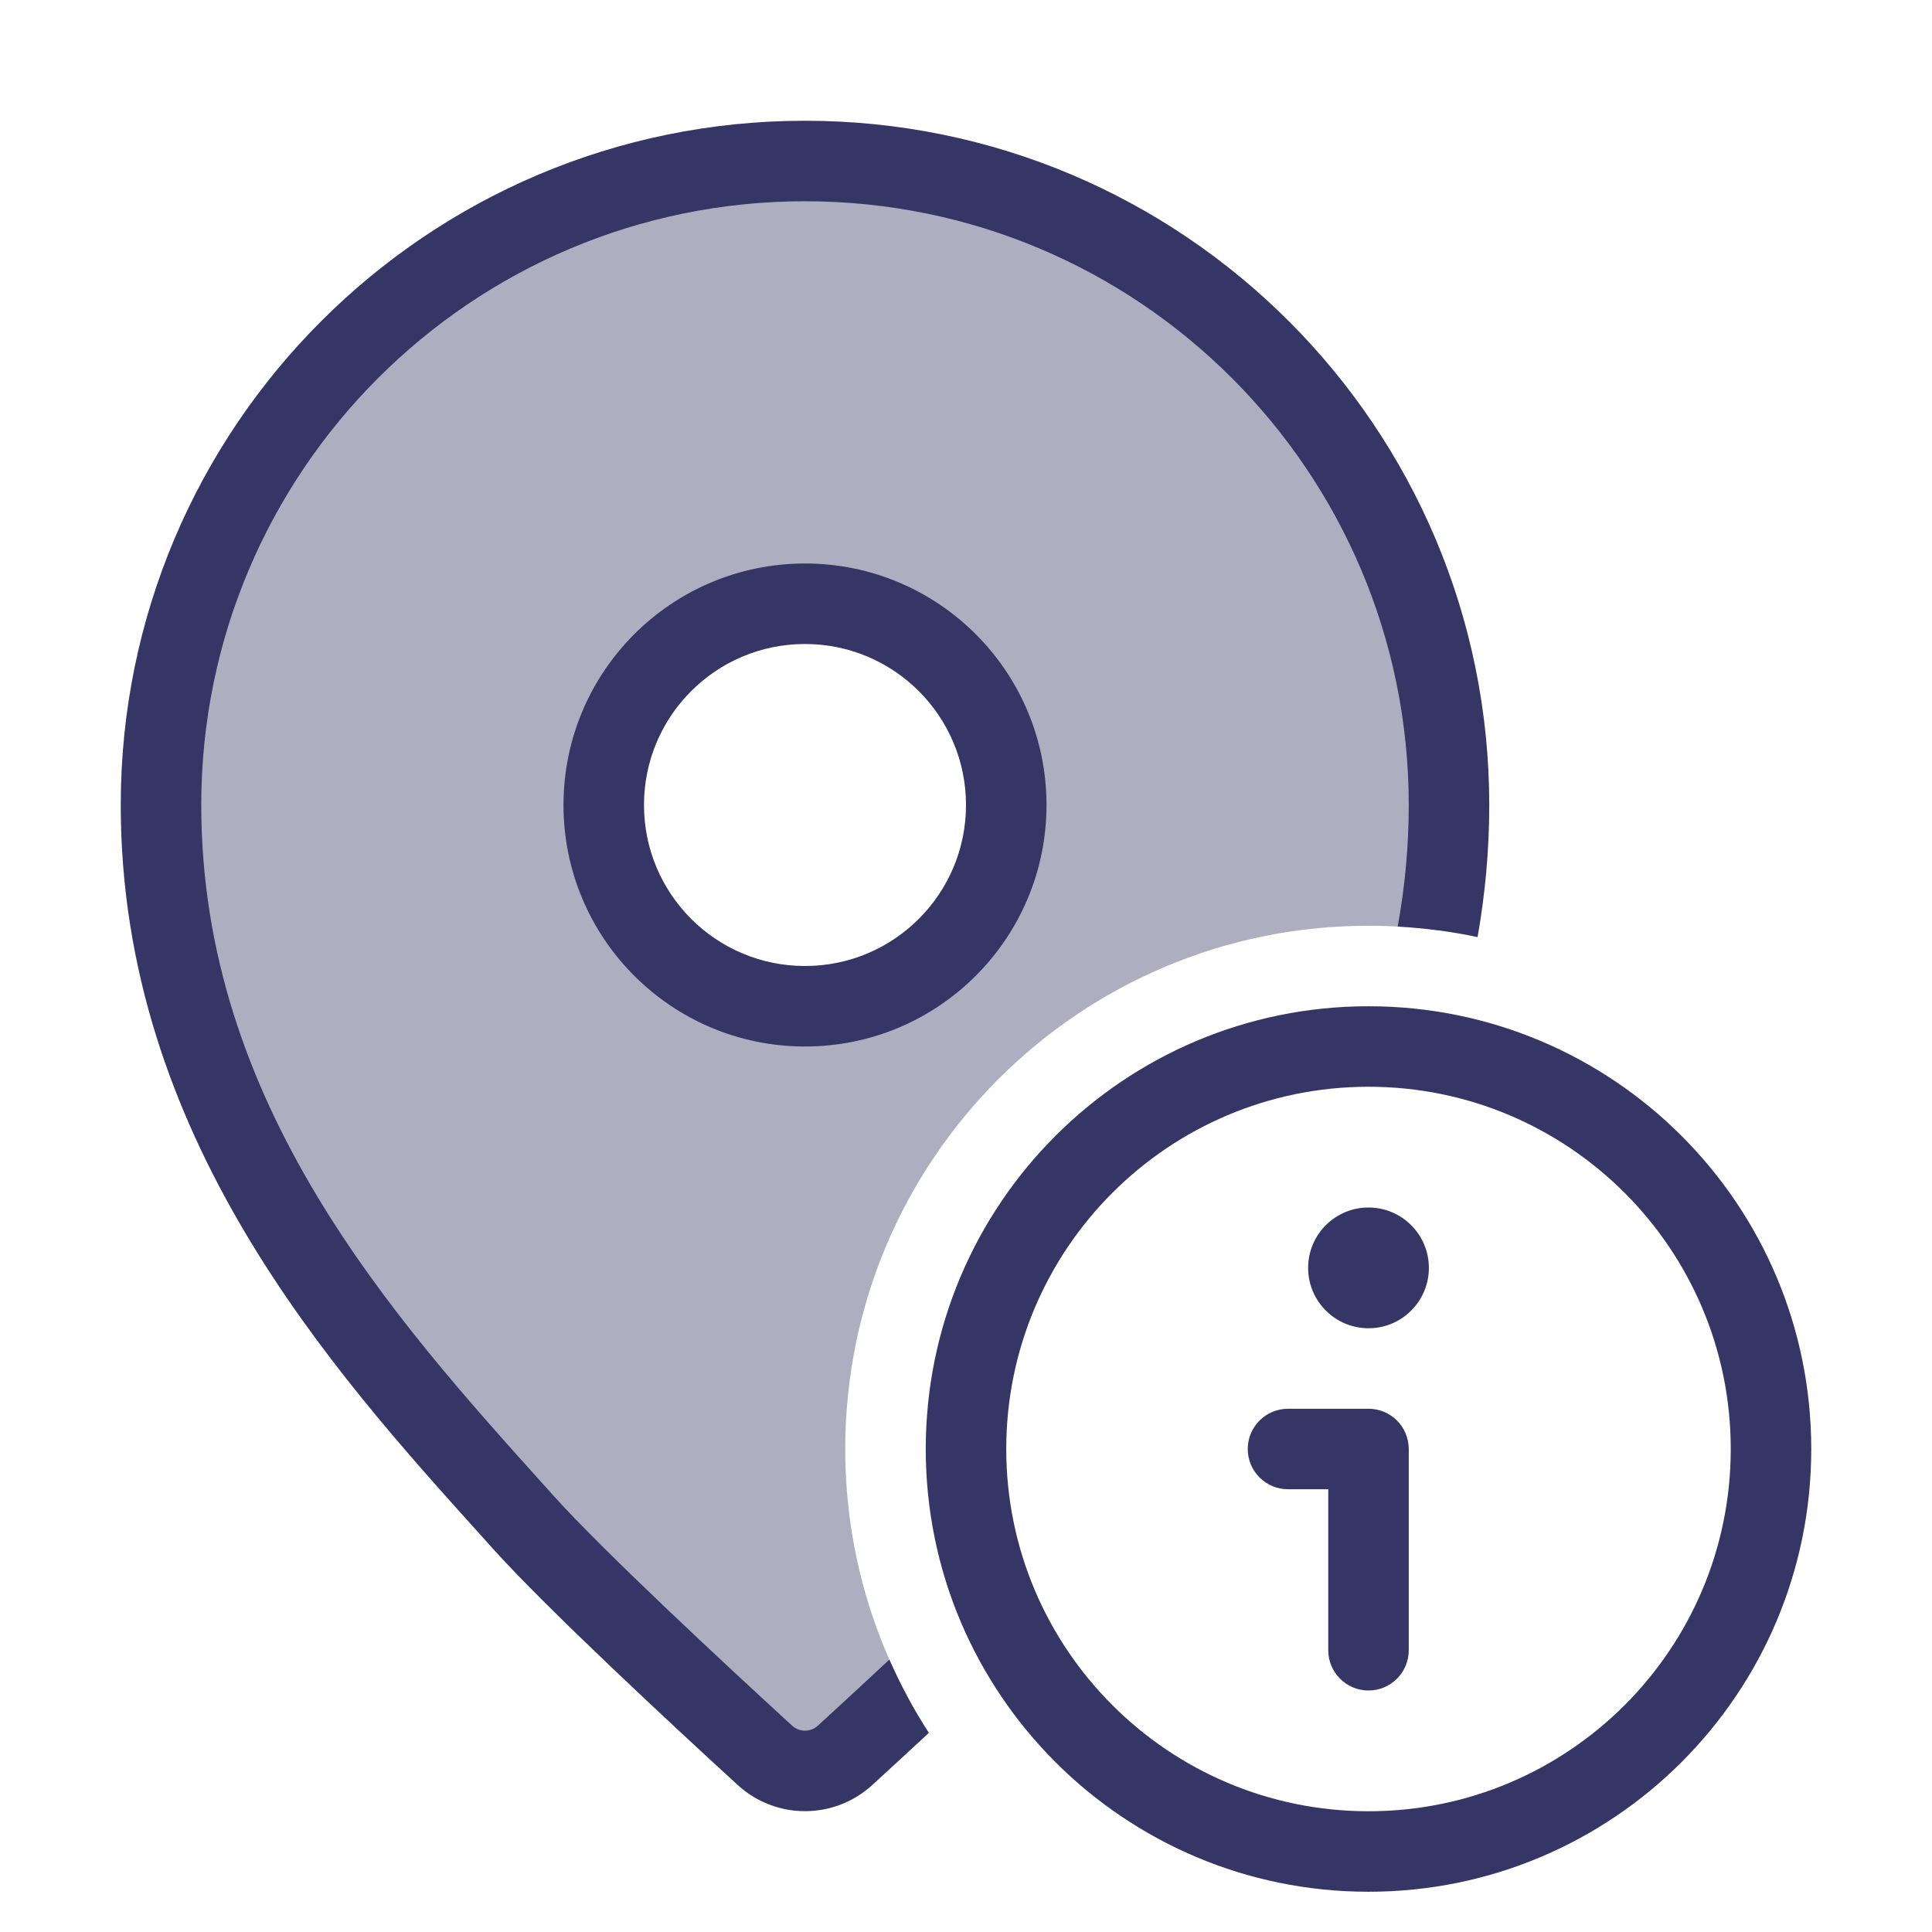 <svg width="24" height="24" viewBox="0 0 24 24" fill="none" xmlns="http://www.w3.org/2000/svg">
<path opacity="0.4" fill-rule="evenodd" clip-rule="evenodd" d="M11.278 21.086C10.782 20.168 10.5 19.117 10.5 18C10.5 14.41 13.41 11.5 17 11.5C17.292 11.5 17.58 11.519 17.862 11.557C17.951 11.057 18 10.539 18 10C18 5.582 14.418 2 10 2C5.582 2 2 5.582 2 10C2 13.915 4.5 16.69 6.378 18.774L6.5 18.91C7.152 19.635 8.699 21.07 9.5 21.804C9.783 22.064 10.216 22.064 10.5 21.804C10.716 21.606 10.986 21.358 11.278 21.086ZM12.5 10C12.5 11.381 11.381 12.5 10 12.5C8.619 12.5 7.5 11.381 7.5 10C7.5 8.619 8.619 7.5 10 7.5C11.381 7.5 12.5 8.619 12.5 10Z" fill="#353566"/>
<path d="M2.5 10C2.5 5.858 5.858 2.5 10 2.5C14.142 2.5 17.5 5.858 17.5 10C17.5 10.522 17.451 11.025 17.363 11.51C17.701 11.528 18.032 11.573 18.355 11.641C18.448 11.115 18.5 10.568 18.5 10C18.5 5.306 14.694 1.5 10 1.5C5.306 1.5 1.5 5.306 1.5 10C1.5 14.11 4.117 17.013 5.979 19.078L6.128 19.244C6.801 19.991 8.368 21.445 9.162 22.172C9.637 22.608 10.363 22.608 10.838 22.172C11.033 21.994 11.275 21.771 11.539 21.526C11.352 21.238 11.188 20.934 11.048 20.616C10.717 20.925 10.407 21.211 10.162 21.435C10.07 21.52 9.93 21.52 9.838 21.435C9.03 20.695 7.504 19.279 6.872 18.576L6.782 18.476C4.884 16.368 2.5 13.72 2.5 10Z" fill="#353566"/>
<path fill-rule="evenodd" clip-rule="evenodd" d="M10 7C8.343 7 7 8.343 7 10C7 11.657 8.343 13 10 13C11.657 13 13 11.657 13 10C13 8.343 11.657 7 10 7ZM8 10C8 8.895 8.895 8 10 8C11.104 8 12 8.895 12 10C12 11.105 11.104 12 10 12C8.895 12 8 11.105 8 10Z" fill="#353566"/>
<path d="M16.25 15.75C16.25 16.164 16.586 16.5 17 16.5C17.003 16.5 17.006 16.5 17.01 16.5C17.025 16.5 17.041 16.499 17.057 16.498C17.445 16.469 17.75 16.145 17.75 15.75C17.75 15.336 17.414 15 17 15C16.586 15 16.25 15.336 16.25 15.75Z" fill="#353566"/>
<path d="M15.5 18C15.5 17.724 15.724 17.5 16 17.5H17C17.133 17.5 17.26 17.553 17.354 17.646C17.447 17.74 17.5 17.867 17.5 18V20.5C17.5 20.776 17.276 21 17 21C16.724 21 16.5 20.776 16.5 20.5V18.5H16C15.724 18.5 15.5 18.276 15.5 18Z" fill="#353566"/>
<path fill-rule="evenodd" clip-rule="evenodd" d="M17 12.5C13.962 12.5 11.5 14.962 11.5 18C11.5 21.038 13.962 23.5 17 23.5C20.038 23.5 22.5 21.038 22.5 18C22.5 14.962 20.038 12.5 17 12.5ZM12.5 18C12.5 15.515 14.515 13.5 17 13.5C19.485 13.5 21.5 15.515 21.5 18C21.5 20.485 19.485 22.5 17 22.5C14.515 22.5 12.5 20.485 12.5 18Z" fill="#353566"/>
</svg>
